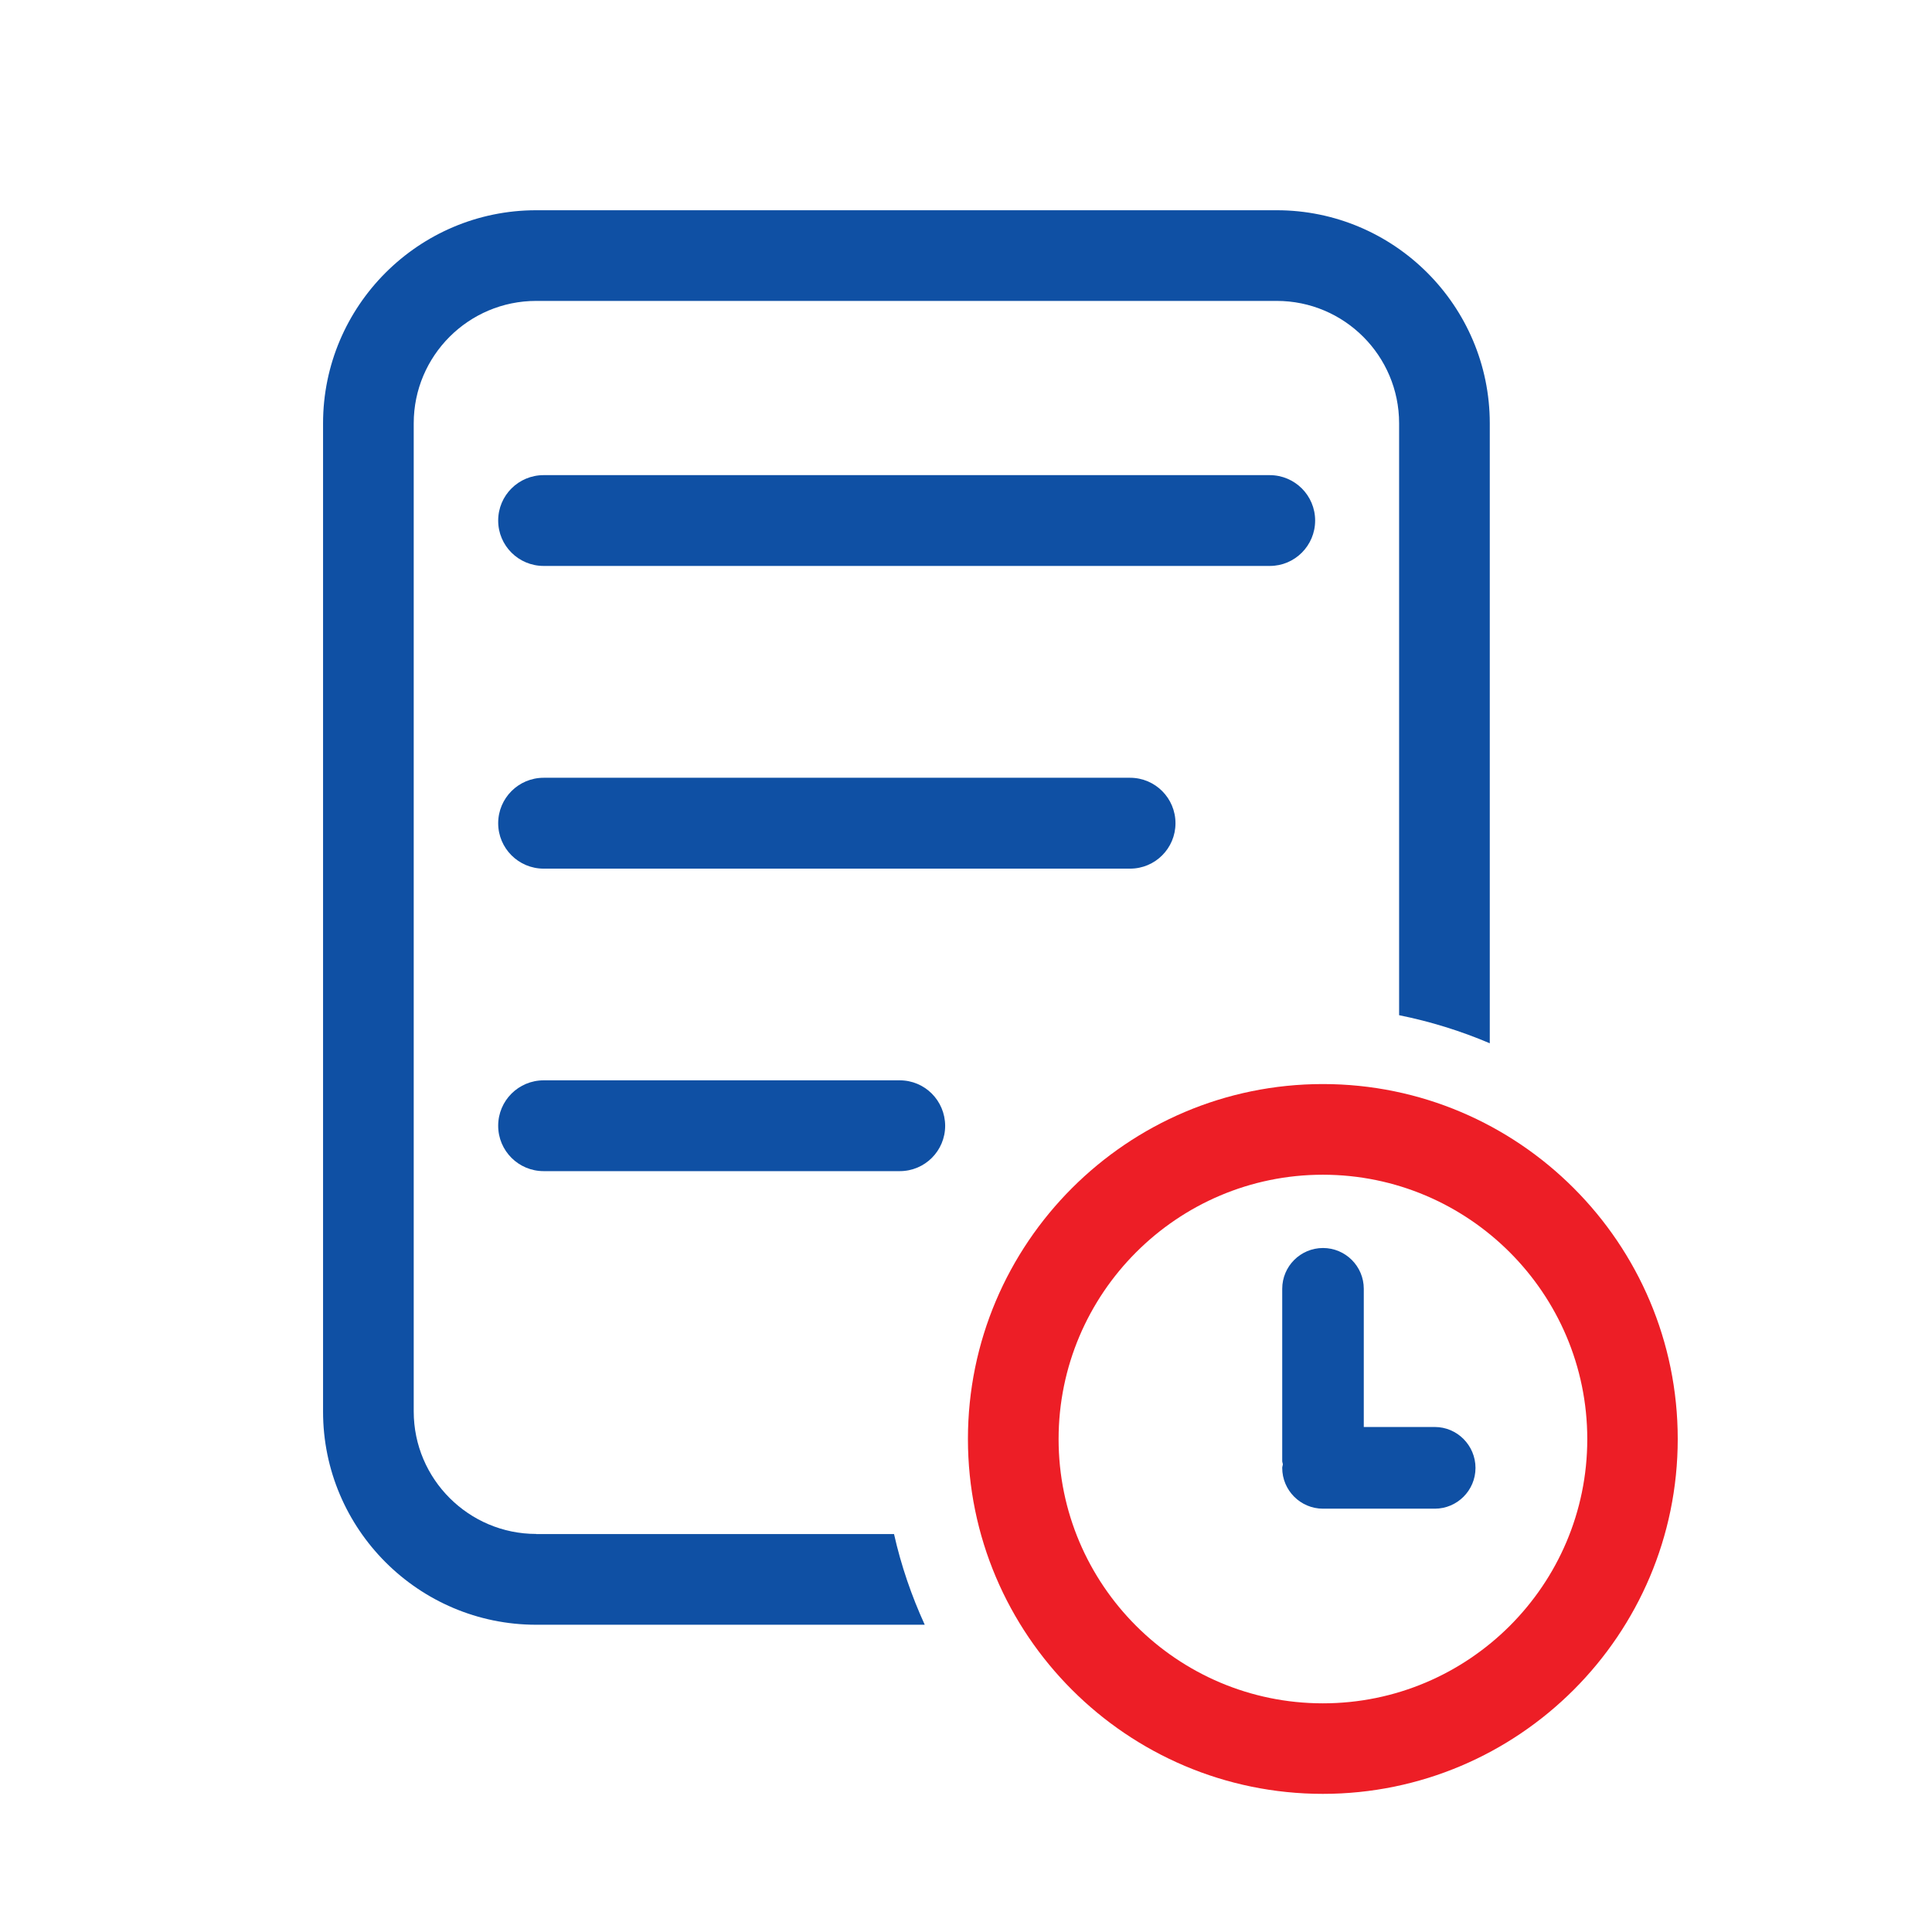 <svg width="28" height="28" viewBox="0 0 28 28" fill="none" xmlns="http://www.w3.org/2000/svg">
<path d="M19.06 7.544C19.06 7.18 18.765 6.886 18.401 6.886H7.879C7.515 6.886 7.22 7.18 7.22 7.544C7.22 7.908 7.515 8.202 7.879 8.202H18.404C18.765 8.202 19.06 7.908 19.06 7.544ZM7.879 11.272C7.515 11.272 7.22 11.567 7.22 11.931C7.22 12.294 7.515 12.589 7.879 12.589H16.378C16.742 12.589 17.036 12.294 17.036 11.931C17.036 11.567 16.742 11.272 16.378 11.272H7.879ZM13.04 15.657H7.879C7.515 15.657 7.22 15.951 7.22 16.315C7.22 16.679 7.515 16.973 7.879 16.973H13.04C13.404 16.973 13.698 16.679 13.698 16.315C13.696 15.951 13.404 15.657 13.04 15.657ZM20.794 20.681H19.765V18.678C19.765 18.352 19.5 18.087 19.174 18.087C18.848 18.087 18.583 18.352 18.583 18.678V21.175C18.583 21.193 18.592 21.207 18.592 21.225C18.59 21.243 18.583 21.256 18.583 21.274C18.583 21.6 18.848 21.865 19.174 21.865H20.794C21.119 21.865 21.384 21.6 21.384 21.274C21.384 20.948 21.119 20.681 20.794 20.681Z" fill="#0F50A4"/>
<path d="M19.172 15.711C16.335 15.711 14.028 18.018 14.028 20.855C14.028 23.691 16.335 25.998 19.172 25.998C22.009 25.998 24.315 23.691 24.315 20.855C24.315 18.018 22.009 15.711 19.172 15.711ZM19.172 24.686C17.061 24.686 15.342 22.968 15.342 20.857C15.342 18.745 17.061 17.025 19.172 17.025C21.283 17.025 23.004 18.743 23.004 20.857C23.004 22.97 21.285 24.686 19.172 24.686Z" fill="#ED1E26"/>
<path d="M7.771 22.231C6.794 22.231 5.996 21.436 5.996 20.456V6.135C5.996 5.156 6.791 4.361 7.771 4.361H18.503C19.482 4.361 20.277 5.156 20.277 6.135V14.713C20.733 14.805 21.173 14.942 21.591 15.12V6.135C21.591 4.433 20.205 3.047 18.503 3.047H7.771C6.068 3.047 4.682 4.433 4.682 6.135V20.459C4.682 22.161 6.068 23.547 7.771 23.547H13.402C13.211 23.129 13.06 22.691 12.957 22.233H7.771V22.231Z" fill="#0F50A4"/>
</svg>
